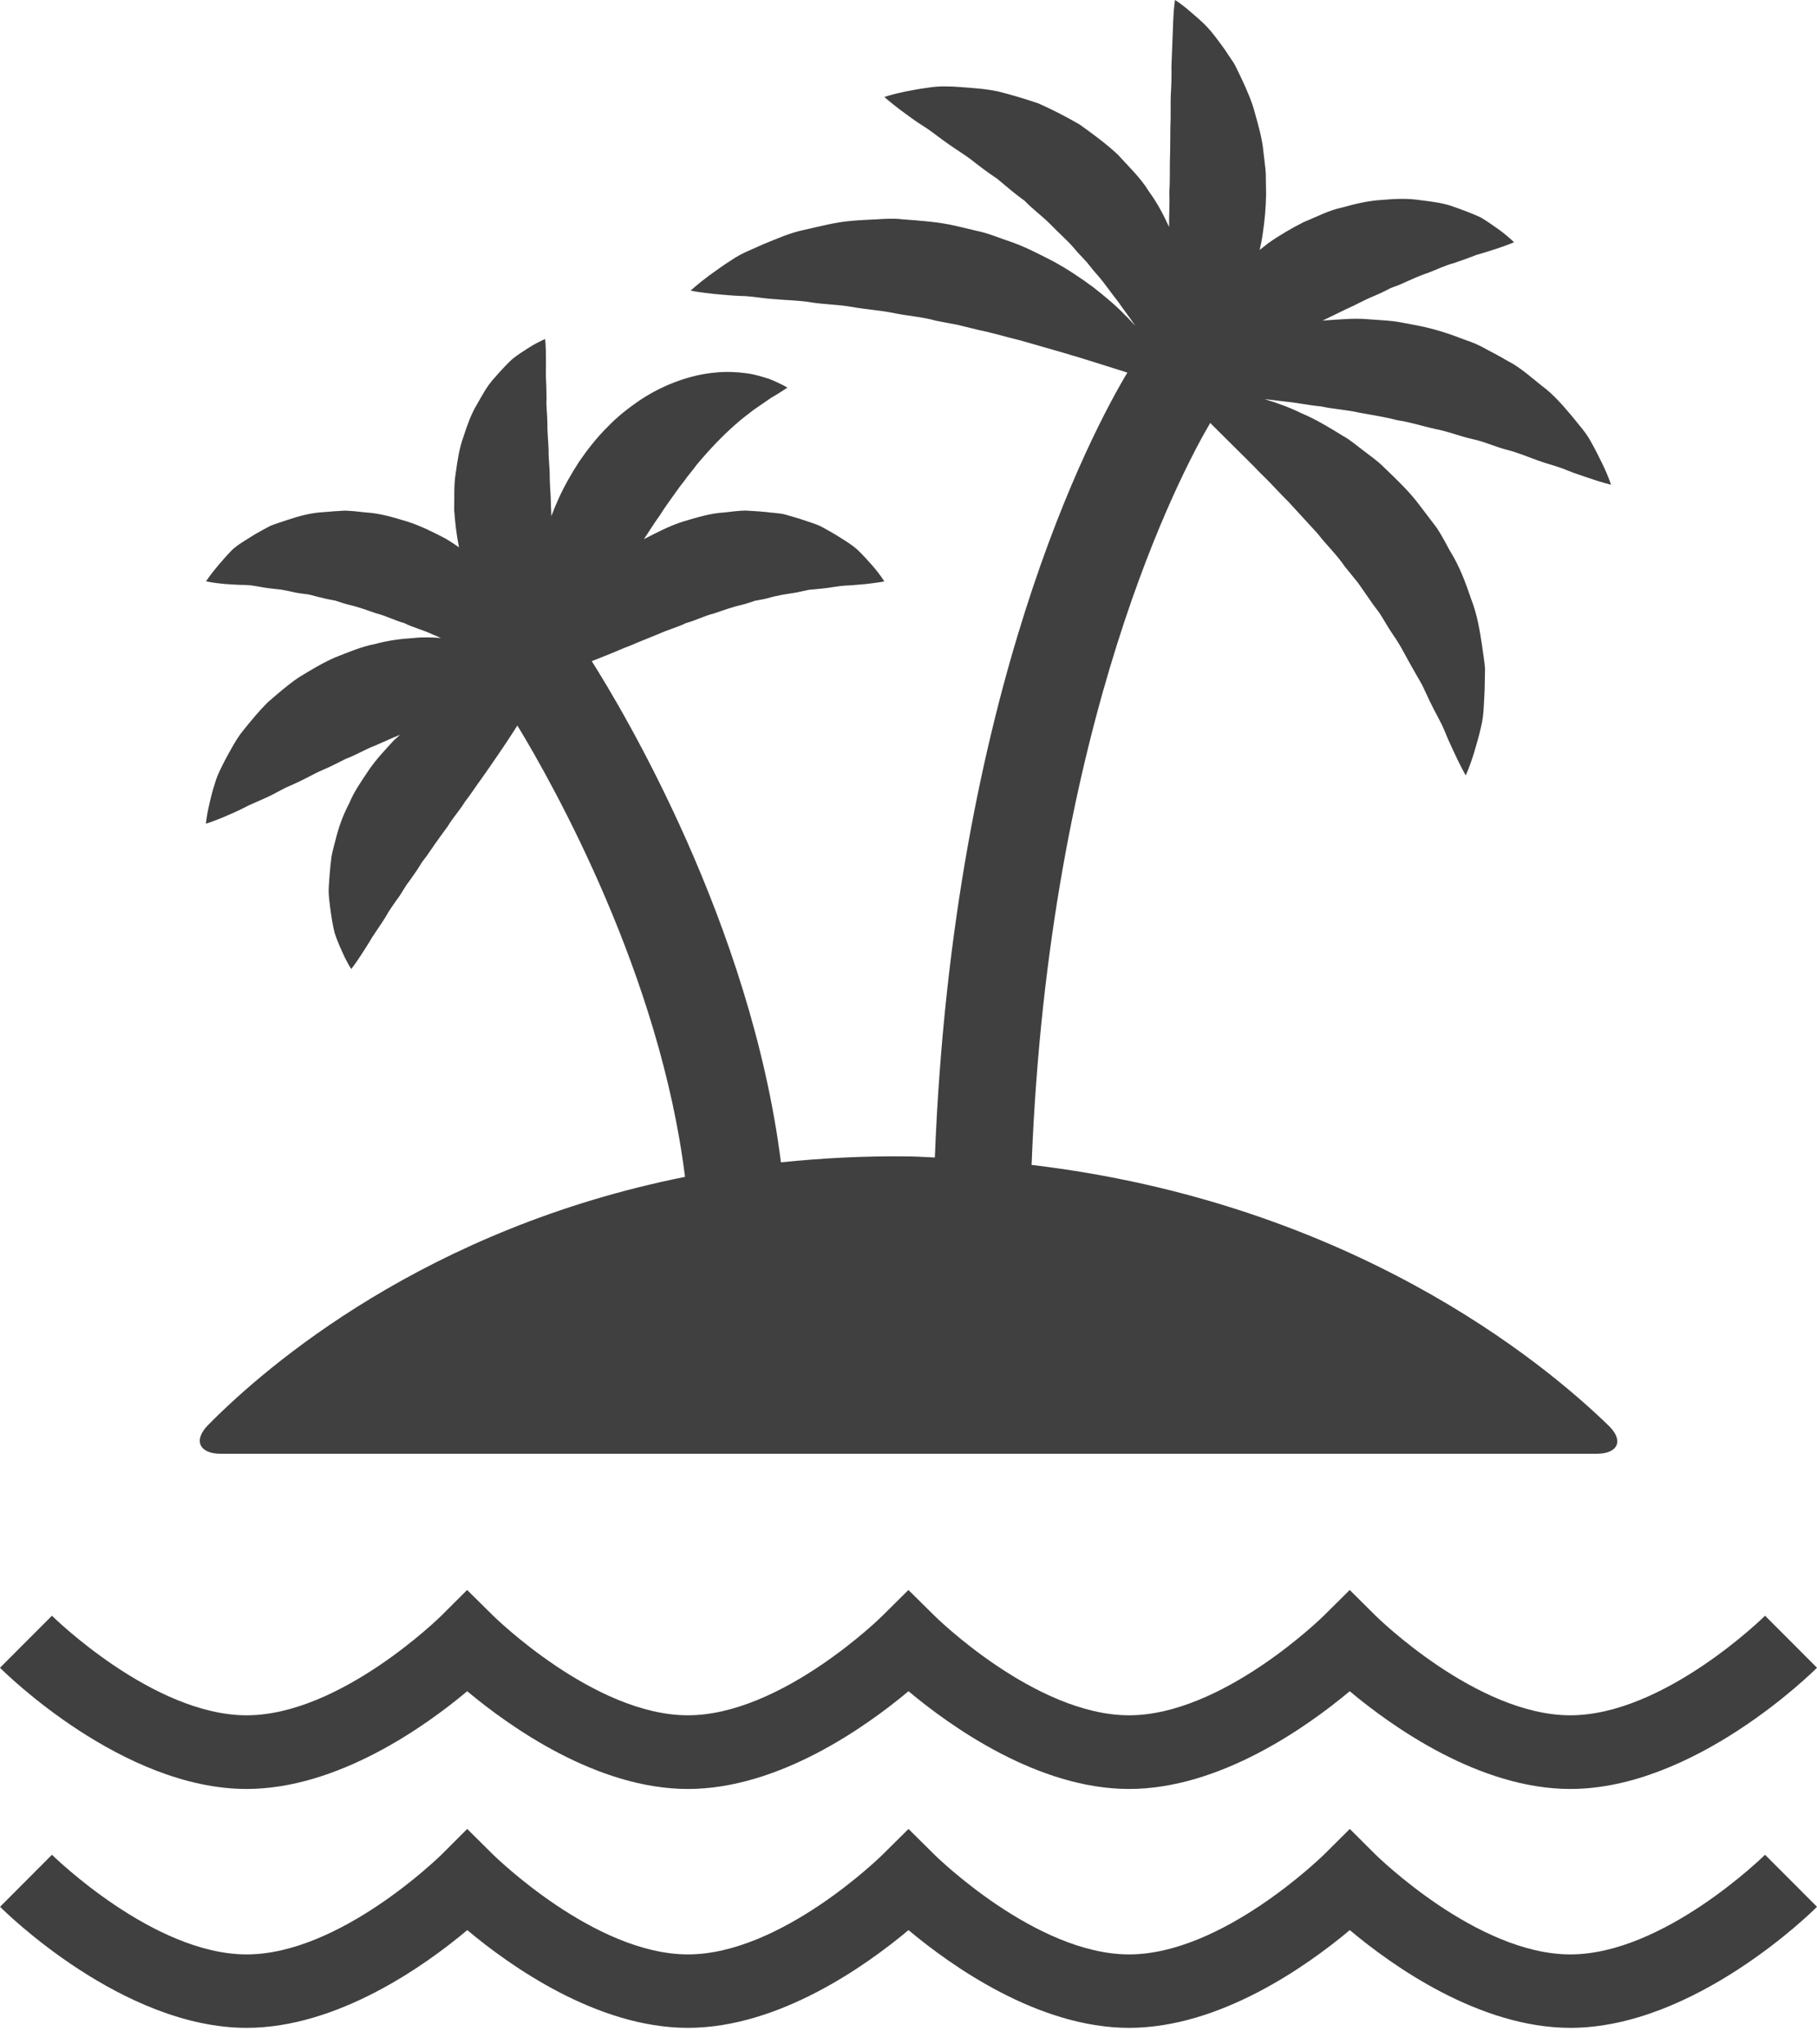 <svg width="24" height="27" viewBox="0 0 24 27" fill="none" xmlns="http://www.w3.org/2000/svg">
<path d="M2.915 19.2H21.089C21.372 19.2 21.452 19.026 21.249 18.83C20.366 17.97 17.821 15.884 13.626 15.385C13.852 9.509 15.616 6.214 15.985 5.586C16.078 5.678 16.184 5.784 16.298 5.897C16.409 6.009 16.528 6.122 16.649 6.249C16.774 6.367 16.894 6.505 17.024 6.633C17.148 6.767 17.274 6.906 17.402 7.045C17.516 7.194 17.656 7.324 17.762 7.481L17.938 7.698C17.991 7.775 18.045 7.851 18.097 7.926C18.146 8.004 18.21 8.072 18.255 8.15C18.302 8.229 18.348 8.306 18.398 8.38C18.502 8.526 18.575 8.682 18.66 8.829C18.703 8.902 18.743 8.974 18.784 9.045C18.818 9.119 18.852 9.189 18.883 9.256C18.948 9.395 19.026 9.522 19.076 9.641C19.123 9.76 19.174 9.866 19.215 9.955C19.298 10.134 19.36 10.241 19.36 10.241C19.36 10.241 19.41 10.136 19.47 9.942C19.498 9.844 19.536 9.723 19.566 9.584C19.6 9.443 19.6 9.286 19.61 9.108C19.611 9.02 19.613 8.928 19.615 8.832C19.609 8.736 19.59 8.639 19.578 8.54C19.547 8.337 19.514 8.12 19.432 7.912C19.36 7.699 19.279 7.479 19.154 7.279C19.098 7.176 19.042 7.068 18.976 6.969L18.76 6.685C18.618 6.492 18.443 6.329 18.276 6.168C18.195 6.086 18.099 6.021 18.009 5.951C17.917 5.883 17.835 5.809 17.738 5.757C17.552 5.641 17.372 5.534 17.187 5.456C17.021 5.375 16.858 5.318 16.703 5.271C16.791 5.28 16.878 5.292 16.97 5.303C17.127 5.317 17.288 5.353 17.452 5.368C17.615 5.404 17.785 5.411 17.953 5.45C18.122 5.482 18.29 5.505 18.457 5.55C18.628 5.574 18.789 5.629 18.954 5.665C19.122 5.696 19.276 5.759 19.436 5.796C19.601 5.829 19.743 5.899 19.895 5.938C20.049 5.977 20.184 6.035 20.317 6.083C20.449 6.131 20.585 6.161 20.693 6.209C20.803 6.254 20.909 6.287 20.994 6.316C21.166 6.375 21.279 6.402 21.279 6.402C21.279 6.402 21.248 6.297 21.166 6.128C21.124 6.046 21.075 5.939 21.009 5.825C20.946 5.709 20.848 5.603 20.747 5.477C20.642 5.354 20.528 5.219 20.381 5.107C20.236 4.996 20.09 4.855 19.907 4.763C19.82 4.711 19.728 4.662 19.635 4.614C19.544 4.56 19.445 4.519 19.342 4.485C19.143 4.407 18.934 4.339 18.721 4.299C18.612 4.28 18.506 4.255 18.4 4.242C18.292 4.229 18.183 4.226 18.078 4.217C17.971 4.207 17.866 4.208 17.763 4.215C17.663 4.221 17.566 4.226 17.47 4.234C17.573 4.185 17.674 4.136 17.779 4.084C17.904 4.03 18.027 3.957 18.15 3.909C18.213 3.883 18.272 3.854 18.332 3.824C18.391 3.789 18.455 3.778 18.514 3.748C18.632 3.696 18.748 3.64 18.865 3.603C18.98 3.559 19.092 3.503 19.2 3.476C19.306 3.441 19.411 3.402 19.506 3.365C19.599 3.34 19.686 3.311 19.758 3.288C19.904 3.24 19.998 3.2 19.998 3.2C19.998 3.2 19.936 3.133 19.805 3.037C19.738 2.991 19.658 2.93 19.559 2.872C19.457 2.824 19.34 2.78 19.207 2.733C19.073 2.682 18.926 2.664 18.764 2.644C18.603 2.619 18.435 2.624 18.26 2.64C18.083 2.649 17.908 2.69 17.731 2.74C17.55 2.777 17.39 2.865 17.218 2.934C17.056 3.017 16.899 3.108 16.753 3.211C16.715 3.24 16.677 3.272 16.638 3.301C16.652 3.236 16.667 3.173 16.676 3.106C16.703 2.931 16.721 2.749 16.723 2.566L16.719 2.294C16.714 2.203 16.699 2.111 16.69 2.022C16.675 1.844 16.625 1.669 16.579 1.505C16.537 1.339 16.467 1.185 16.4 1.041C16.365 0.969 16.334 0.9 16.299 0.836C16.256 0.774 16.216 0.713 16.178 0.655C16.096 0.542 16.023 0.441 15.946 0.358C15.867 0.275 15.789 0.211 15.727 0.158C15.604 0.049 15.52 0 15.52 0C15.52 0 15.504 0.102 15.497 0.26C15.491 0.409 15.482 0.624 15.473 0.879C15.475 1 15.473 1.128 15.464 1.264C15.46 1.397 15.466 1.532 15.459 1.677C15.456 1.817 15.459 1.96 15.453 2.107C15.45 2.252 15.455 2.399 15.445 2.547C15.452 2.694 15.44 2.843 15.442 2.99V2.998C15.369 2.838 15.285 2.677 15.175 2.528C15.065 2.346 14.906 2.199 14.761 2.038C14.604 1.893 14.43 1.766 14.26 1.644C14.08 1.54 13.897 1.446 13.717 1.366C13.532 1.303 13.352 1.25 13.181 1.207C13.008 1.171 12.84 1.162 12.688 1.15C12.536 1.138 12.399 1.136 12.273 1.156C12.149 1.172 12.042 1.192 11.954 1.21C11.78 1.246 11.681 1.281 11.681 1.281C11.681 1.281 11.764 1.356 11.902 1.459C11.973 1.51 12.056 1.575 12.152 1.637C12.25 1.696 12.351 1.773 12.461 1.855C12.57 1.937 12.691 2.009 12.81 2.095C12.927 2.187 13.046 2.278 13.173 2.362C13.291 2.461 13.408 2.562 13.534 2.652C13.641 2.764 13.769 2.855 13.876 2.964C13.981 3.075 14.102 3.175 14.198 3.291C14.246 3.35 14.302 3.403 14.353 3.46C14.399 3.518 14.446 3.578 14.496 3.633C14.596 3.747 14.676 3.87 14.767 3.982C14.844 4.094 14.928 4.199 14.995 4.304C14.953 4.258 14.912 4.21 14.863 4.164C14.743 4.038 14.598 3.917 14.441 3.794C14.28 3.675 14.105 3.557 13.913 3.452C13.718 3.352 13.516 3.245 13.297 3.175C13.188 3.138 13.079 3.092 12.966 3.064L12.623 2.983C12.393 2.929 12.157 2.915 11.925 2.897C11.81 2.883 11.694 2.889 11.581 2.897C11.467 2.902 11.355 2.907 11.246 2.917C11.029 2.934 10.821 2.993 10.626 3.035C10.432 3.075 10.256 3.156 10.096 3.22C9.936 3.292 9.79 3.347 9.671 3.429C9.552 3.504 9.451 3.579 9.368 3.638C9.205 3.759 9.122 3.839 9.122 3.839C9.122 3.839 9.242 3.863 9.44 3.883C9.537 3.89 9.656 3.905 9.787 3.909C9.916 3.909 10.066 3.941 10.222 3.95C10.379 3.966 10.542 3.964 10.716 3.994C10.887 4.021 11.067 4.021 11.249 4.053C11.43 4.086 11.617 4.097 11.804 4.134C11.991 4.174 12.183 4.184 12.368 4.237L12.652 4.291C12.745 4.314 12.838 4.337 12.93 4.359C13.118 4.397 13.298 4.453 13.478 4.496C13.832 4.597 14.176 4.694 14.473 4.789C14.626 4.837 14.766 4.882 14.891 4.921C14.438 5.676 12.59 9.113 12.348 15.287C12.232 15.283 12.121 15.274 12.003 15.273C11.412 15.265 10.851 15.296 10.315 15.351C9.917 12.199 8.219 9.367 7.816 8.732C7.873 8.709 7.932 8.688 7.992 8.662C8.103 8.62 8.213 8.568 8.334 8.523C8.448 8.472 8.571 8.427 8.692 8.376C8.813 8.32 8.941 8.287 9.061 8.229C9.187 8.196 9.306 8.132 9.43 8.102C9.553 8.061 9.673 8.016 9.795 7.989C9.854 7.975 9.913 7.954 9.974 7.934C10.034 7.922 10.095 7.914 10.154 7.897C10.273 7.861 10.391 7.846 10.509 7.827C10.567 7.814 10.626 7.802 10.683 7.79C10.741 7.785 10.797 7.78 10.851 7.774C10.961 7.764 11.072 7.739 11.167 7.734C11.263 7.731 11.354 7.719 11.429 7.714C11.581 7.698 11.68 7.679 11.68 7.679C11.68 7.679 11.635 7.6 11.53 7.478C11.477 7.419 11.412 7.343 11.331 7.265C11.248 7.189 11.142 7.128 11.024 7.054C10.963 7.018 10.901 6.984 10.833 6.947C10.765 6.917 10.691 6.895 10.615 6.869C10.538 6.842 10.457 6.822 10.376 6.797C10.292 6.773 10.206 6.776 10.116 6.762C10.028 6.753 9.937 6.749 9.845 6.743C9.755 6.745 9.663 6.757 9.57 6.768C9.381 6.778 9.2 6.836 9.02 6.889C8.841 6.946 8.676 7.033 8.516 7.115C8.512 7.117 8.508 7.12 8.504 7.122C8.574 7.019 8.639 6.911 8.711 6.813C8.788 6.689 8.875 6.575 8.954 6.462C8.994 6.404 9.039 6.355 9.077 6.298C9.118 6.245 9.161 6.196 9.199 6.142C9.365 5.943 9.534 5.765 9.704 5.615C9.789 5.539 9.874 5.474 9.956 5.412C10.042 5.352 10.117 5.3 10.181 5.257C10.315 5.179 10.4 5.119 10.4 5.119C10.4 5.119 10.319 5.067 10.156 5.003C10.078 4.98 9.974 4.943 9.854 4.929C9.734 4.913 9.594 4.905 9.442 4.921C9.14 4.948 8.786 5.067 8.466 5.276C8.308 5.383 8.152 5.504 8.017 5.646C7.88 5.783 7.759 5.938 7.649 6.098C7.545 6.259 7.45 6.424 7.375 6.593C7.341 6.667 7.31 6.742 7.283 6.816C7.281 6.771 7.279 6.723 7.277 6.678C7.277 6.551 7.262 6.423 7.261 6.302C7.263 6.179 7.243 6.055 7.246 5.937C7.242 5.82 7.228 5.7 7.23 5.589C7.23 5.477 7.212 5.361 7.219 5.26C7.219 5.157 7.215 5.055 7.21 4.96C7.212 4.871 7.211 4.788 7.211 4.716C7.211 4.574 7.201 4.478 7.201 4.478C7.201 4.478 7.118 4.509 6.991 4.588C6.929 4.629 6.847 4.677 6.764 4.745C6.69 4.814 6.611 4.899 6.526 4.997C6.437 5.093 6.373 5.213 6.3 5.341C6.223 5.469 6.172 5.613 6.123 5.764C6.068 5.915 6.043 6.075 6.021 6.239C5.992 6.403 6.004 6.569 5.999 6.735C6.011 6.898 6.029 7.061 6.061 7.219C6.063 7.223 6.064 7.226 6.064 7.229C6.007 7.189 5.948 7.151 5.887 7.114C5.726 7.031 5.561 6.946 5.382 6.889C5.202 6.835 5.021 6.778 4.832 6.768C4.739 6.757 4.647 6.747 4.556 6.744C4.464 6.749 4.374 6.754 4.285 6.763C4.107 6.771 3.941 6.818 3.787 6.87C3.711 6.896 3.638 6.918 3.569 6.946C3.498 6.984 3.43 7.02 3.367 7.057C3.247 7.133 3.132 7.197 3.058 7.271C2.985 7.345 2.924 7.419 2.874 7.477C2.773 7.597 2.721 7.678 2.721 7.678C2.721 7.678 2.815 7.699 2.971 7.713C3.048 7.717 3.141 7.726 3.247 7.726C3.351 7.729 3.453 7.758 3.559 7.77C3.612 7.777 3.666 7.781 3.719 7.788C3.776 7.799 3.834 7.81 3.892 7.824C3.951 7.836 4.01 7.843 4.069 7.85C4.129 7.862 4.189 7.882 4.248 7.894C4.307 7.91 4.367 7.921 4.428 7.932C4.488 7.951 4.548 7.973 4.607 7.987C4.729 8.014 4.849 8.06 4.971 8.101C5.095 8.131 5.214 8.195 5.339 8.229C5.458 8.289 5.588 8.319 5.707 8.376C5.747 8.393 5.785 8.408 5.826 8.426C5.71 8.418 5.593 8.412 5.47 8.426C5.298 8.436 5.122 8.459 4.948 8.507C4.769 8.541 4.601 8.615 4.428 8.682C4.26 8.755 4.101 8.852 3.947 8.946C3.799 9.046 3.666 9.164 3.537 9.275C3.417 9.395 3.312 9.523 3.216 9.643C3.118 9.761 3.052 9.897 2.986 10.013C2.924 10.134 2.867 10.241 2.838 10.349C2.803 10.454 2.781 10.551 2.763 10.628C2.727 10.784 2.72 10.879 2.72 10.879C2.72 10.879 2.817 10.849 2.959 10.789C3.03 10.757 3.119 10.722 3.208 10.676C3.295 10.628 3.403 10.587 3.512 10.536C3.622 10.489 3.723 10.421 3.846 10.371C3.965 10.319 4.082 10.258 4.201 10.196C4.326 10.144 4.449 10.083 4.569 10.021C4.699 9.974 4.817 9.9 4.945 9.851C5.059 9.803 5.17 9.75 5.284 9.704C5.259 9.729 5.23 9.753 5.203 9.777C5.09 9.901 4.972 10.024 4.873 10.168C4.778 10.311 4.677 10.452 4.611 10.613C4.531 10.764 4.474 10.923 4.434 11.085C4.415 11.164 4.391 11.24 4.378 11.318C4.369 11.398 4.359 11.475 4.354 11.55C4.349 11.626 4.342 11.697 4.341 11.767C4.342 11.839 4.351 11.908 4.359 11.972C4.376 12.103 4.394 12.22 4.421 12.324C4.454 12.425 4.494 12.514 4.526 12.584C4.588 12.724 4.64 12.798 4.64 12.798C4.64 12.798 4.7 12.721 4.779 12.598C4.818 12.535 4.867 12.463 4.913 12.383C4.965 12.302 5.028 12.214 5.086 12.122C5.137 12.029 5.204 11.934 5.274 11.838C5.308 11.788 5.335 11.738 5.369 11.688C5.407 11.638 5.44 11.588 5.476 11.538C5.514 11.487 5.543 11.433 5.577 11.382C5.616 11.334 5.654 11.281 5.69 11.227C5.759 11.123 5.839 11.017 5.914 10.913C5.98 10.802 6.071 10.704 6.14 10.591C6.221 10.488 6.29 10.377 6.367 10.274C6.516 10.062 6.66 9.852 6.782 9.663C6.8 9.634 6.816 9.608 6.834 9.582C7.321 10.384 8.719 12.882 9.048 15.543C5.631 16.226 3.527 18.031 2.748 18.821C2.549 19.023 2.633 19.2 2.916 19.2L2.915 19.2Z" fill="#404040"/>
<path d="M6.171 22.336C6.729 22.802 7.883 23.627 9.087 23.627C10.288 23.627 11.443 22.802 12 22.336C12.557 22.802 13.712 23.627 14.913 23.627C16.117 23.627 17.271 22.802 17.828 22.336C18.384 22.802 19.541 23.627 20.742 23.627C22.381 23.627 23.934 22.091 24 22.026L23.314 21.339C23.3 21.353 21.978 22.654 20.742 22.654C19.506 22.654 18.184 21.353 18.17 21.339L17.828 20.999L17.485 21.339C17.471 21.353 16.148 22.654 14.913 22.654C13.679 22.654 12.355 21.353 12.343 21.339L11.999 20.999L11.656 21.339C11.644 21.353 10.32 22.654 9.086 22.654C7.851 22.654 6.529 21.353 6.514 21.339L6.17 20.999L5.829 21.339C5.815 21.353 4.493 22.654 3.258 22.654C2.022 22.654 0.7 21.353 0.686 21.339L0 22.026C0.065 22.092 1.618 23.627 3.258 23.627C4.459 23.626 5.616 22.802 6.171 22.336H6.171Z" fill="#404040"/>
<path d="M20.742 25.812C19.507 25.812 18.185 24.508 18.171 24.496L17.829 24.155L17.486 24.496C17.471 24.508 16.149 25.812 14.914 25.812C13.68 25.812 12.356 24.508 12.344 24.496L12 24.155L11.656 24.496C11.644 24.508 10.32 25.812 9.087 25.812C7.851 25.812 6.529 24.508 6.515 24.496L6.171 24.155L5.83 24.496C5.816 24.508 4.494 25.812 3.258 25.812C2.023 25.812 0.7 24.508 0.686 24.496L0.001 25.183C0.067 25.25 1.619 26.782 3.258 26.782C4.459 26.782 5.617 25.958 6.172 25.491C6.729 25.958 7.883 26.782 9.087 26.782C10.288 26.782 11.443 25.958 12 25.491C12.558 25.958 13.712 26.782 14.914 26.782C16.117 26.782 17.272 25.958 17.829 25.491C18.384 25.958 19.541 26.782 20.742 26.782C22.382 26.782 23.934 25.25 24 25.183L23.314 24.496C23.3 24.508 21.978 25.812 20.742 25.812H20.742Z" fill="#404040"/>
</svg>
